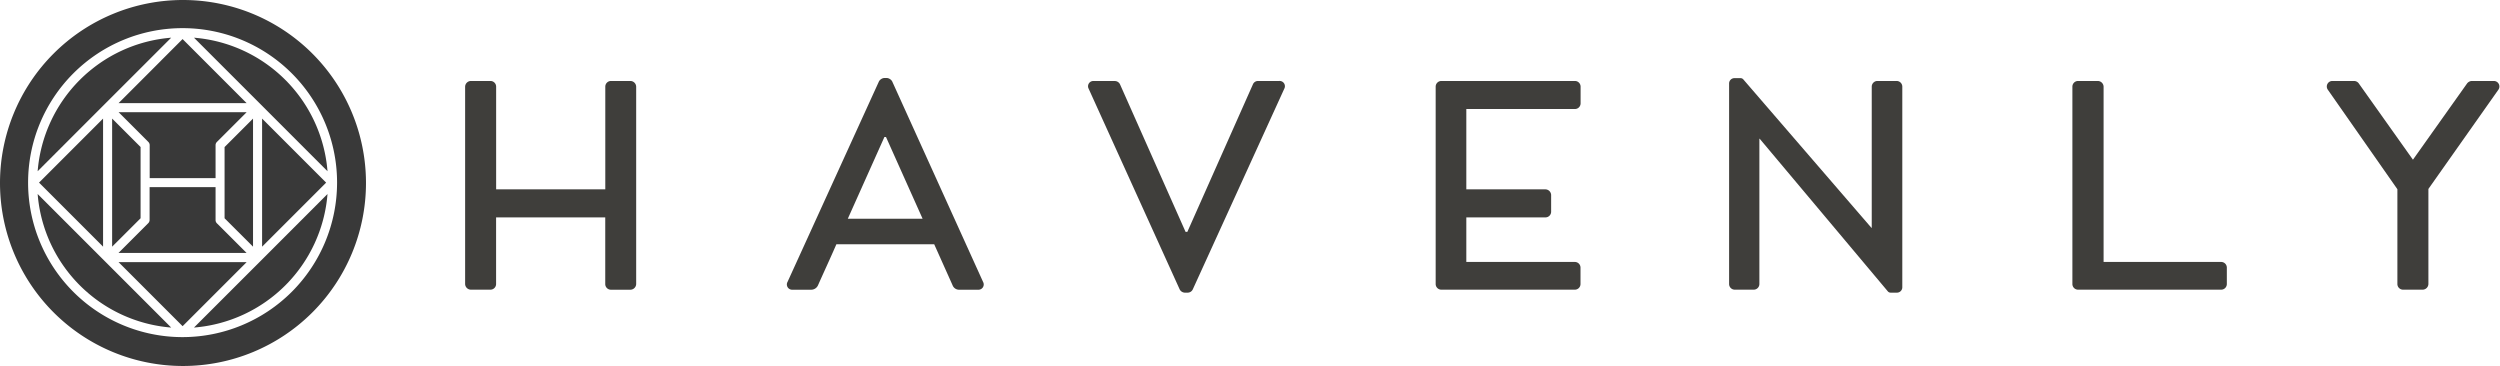 <svg id="Layer_1" data-name="Layer 1" xmlns="http://www.w3.org/2000/svg" viewBox="0 0 546.47 80"><defs><style>.cls-1{fill:#3f3e3b}.cls-2{fill:#393939}</style></defs><title>Master_Logo</title><path class="cls-1" d="M126.85 38.86a1.28 1.28 0 0 1 1.24-1.24h4.3a1.24 1.24 0 0 1 1.24 1.24v22.45h23.86V38.86a1.24 1.24 0 0 1 1.24-1.24H163a1.28 1.28 0 0 1 1.24 1.24V82a1.28 1.28 0 0 1-1.24 1.25h-4.3a1.24 1.24 0 0 1-1.22-1.25V67.44h-23.86V82a1.24 1.24 0 0 1-1.24 1.24h-4.3a1.28 1.28 0 0 1-1.23-1.24V38.86zm70.47 42.69l20-43.86a1.53 1.53 0 0 1 1.11-.72h.65a1.53 1.53 0 0 1 1.11.72l19.88 43.86a1.15 1.15 0 0 1-1.07 1.7h-4.11a1.52 1.52 0 0 1-1.5-1l-4-8.93H208c-1.3 3-2.67 5.93-4 8.93a1.64 1.64 0 0 1-1.5 1h-4.11a1.15 1.15 0 0 1-1.07-1.7zm29.53-13.82l-8-17.86h-.35l-8 17.86h16.3zm36.3-28.41a1.15 1.15 0 0 1 1.11-1.69h4.63a1.28 1.28 0 0 1 1.11.72l14.33 32.25h.39l14.34-32.26a1.2 1.2 0 0 1 1.11-.72h4.63a1.15 1.15 0 0 1 1.11 1.69l-20 43.86a1.24 1.24 0 0 1-1.11.72h-.65a1.32 1.32 0 0 1-1.11-.72zm75.85-.46a1.24 1.24 0 0 1 1.24-1.24h29.2a1.24 1.24 0 0 1 1.24 1.24v3.65a1.24 1.24 0 0 1-1.24 1.24H345.7v17.56H363a1.28 1.28 0 0 1 1.24 1.24v3.65a1.24 1.24 0 0 1-1.24 1.24h-17.3v9.74h23.72a1.24 1.24 0 0 1 1.24 1.24V82a1.24 1.24 0 0 1-1.24 1.24h-29.2A1.24 1.24 0 0 1 339 82V38.86zm64.14-.72a1.17 1.17 0 0 1 1.17-1.14h1.33a.8.8 0 0 1 .61.28l28 32.44h.07V38.86a1.24 1.24 0 0 1 1.24-1.24h4.17a1.24 1.24 0 0 1 1.27 1.24v43.86a1.17 1.17 0 0 1-1.17 1.17h-1.39a.8.8 0 0 1-.61-.29l-28-33.35h-.07V82a1.24 1.24 0 0 1-1.24 1.24h-4.11a1.24 1.24 0 0 1-1.27-1.24V38.14zm75.04.72a1.24 1.24 0 0 1 1.24-1.24h4.3a1.28 1.28 0 0 1 1.28 1.24v38.32h25.7a1.24 1.24 0 0 1 1.24 1.24V82a1.24 1.24 0 0 1-1.24 1.24h-31.28a1.24 1.24 0 0 1-1.24-1.24V38.86zm71.04 22.42L534 39.51a1.21 1.21 0 0 1 1-1.89h4.82a1.3 1.3 0 0 1 1 .59l11.8 16.62 11.8-16.62a1.4 1.4 0 0 1 1-.59h4.89a1.21 1.21 0 0 1 1 1.89L556 61.22V82a1.28 1.28 0 0 1-1.24 1.24h-4.3a1.24 1.24 0 0 1-1.24-1.24V61.28z" transform="translate(-25.18 -19.92)"/><path class="cls-2" d="M82.18 42.75l14.59 14.6a31.83 31.83 0 0 0-29.19-29.19l14.6 14.59zm-9.59 25.98a1 1 0 0 1-.29-.73v-7.17H57.88V68a1 1 0 0 1-.29.7l-6.51 6.51h28z" transform="translate(-25.18 -19.92)"/><path class="cls-2" d="M55.31 25.92l-6.22 6.22v15.57l6.22 6.21v-28zm-30.8 28l6.22-6.21V32.14l-6.22-6.22v28z"/><path class="cls-2" d="M72.3 58.85v-7.2a1 1 0 0 1 .29-.7l6.51-6.51h-28l6.51 6.51a1 1 0 0 1 .29.7v7.21h14.4z" transform="translate(-25.18 -19.92)"/><path class="cls-2" d="M53.91 22.55l-14-14.01-14 14.01h28zm17.38 17.37l-14-14v28l14-14z"/><path class="cls-2" d="M82.18 76.93l-14.6 14.59a31.83 31.83 0 0 0 29.19-29.19l-14.59 14.6z" transform="translate(-25.18 -19.92)"/><path class="cls-2" d="M65.18 19.92a40 40 0 1 0 40 40 40 40 0 0 0-40-40zm-.09 73.69a33.77 33.77 0 1 1 33.77-33.77 33.8 33.8 0 0 1-33.77 33.77z" transform="translate(-25.18 -19.92)"/><path class="cls-2" d="M25.91 57.3l14 14 14-14h-28z"/><path class="cls-2" d="M48 42.75l14.6-14.59a31.83 31.83 0 0 0-29.19 29.19L48 42.75z" transform="translate(-25.18 -19.92)"/><path class="cls-2" d="M22.53 25.92l-14 14 14 14v-28z"/><path class="cls-2" d="M62.6 91.52L33.41 62.33A31.83 31.83 0 0 0 62.6 91.52z" transform="translate(-25.18 -19.92)"/></svg>